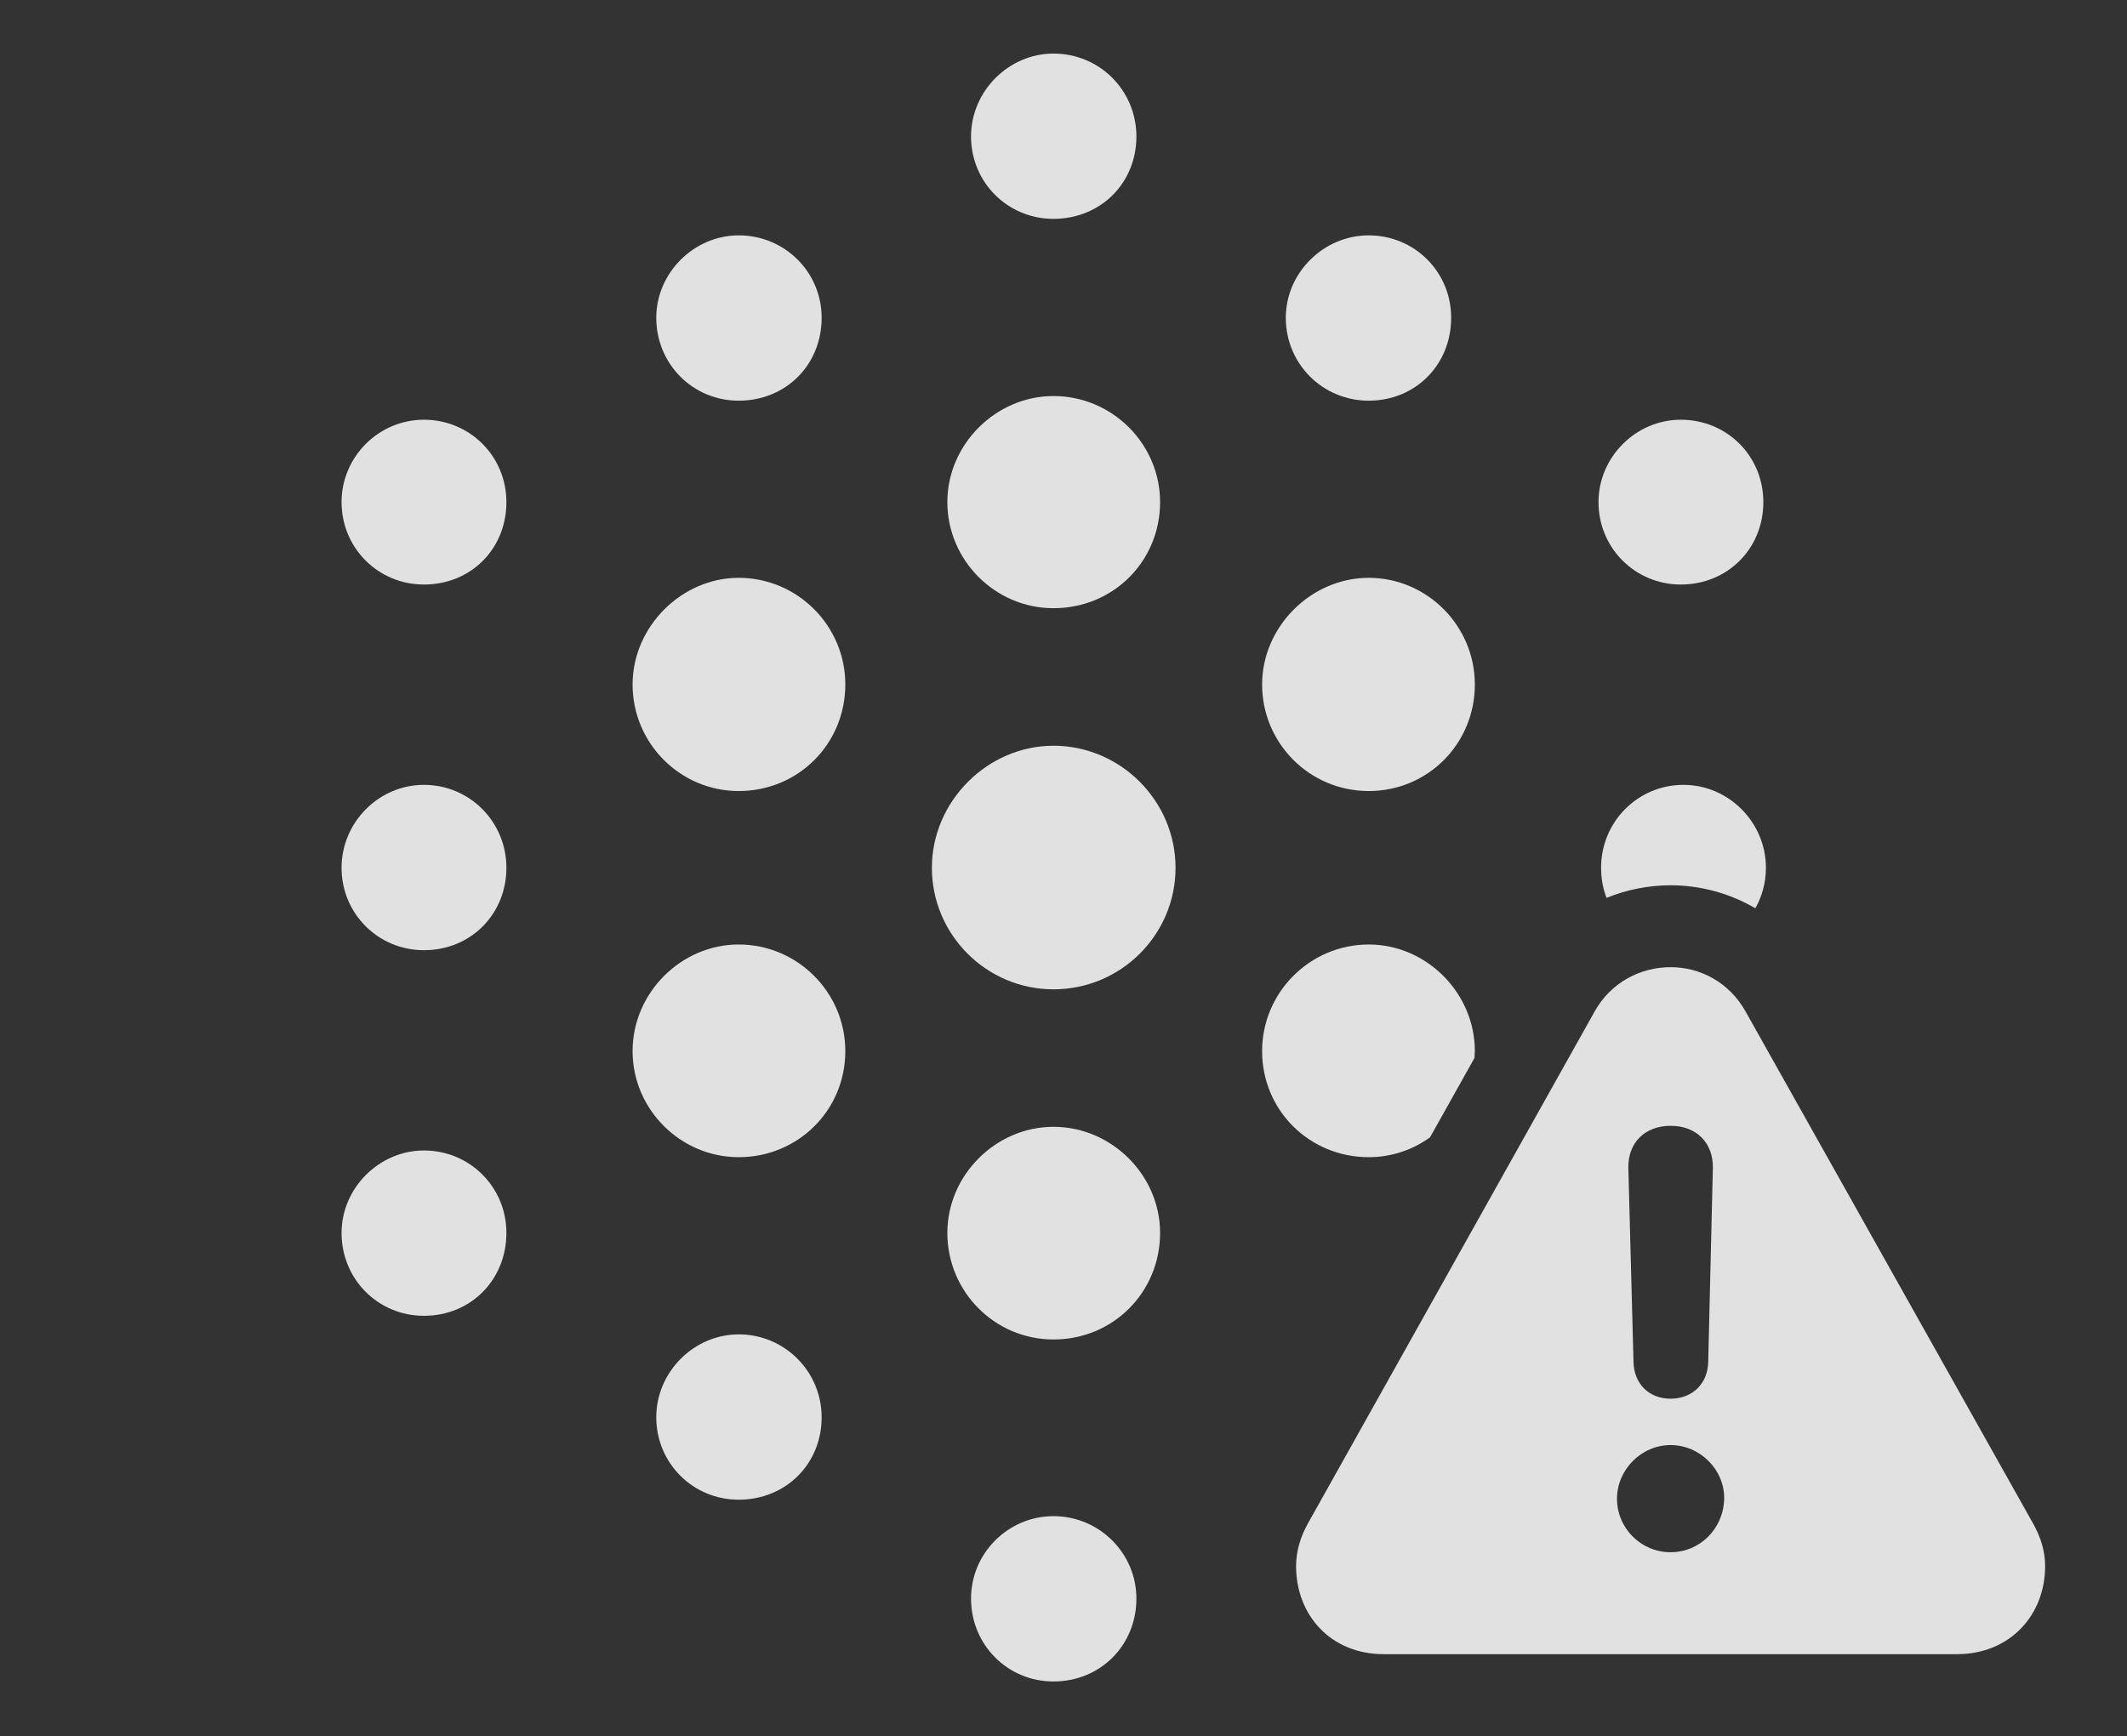 <?xml version="1.0" encoding="UTF-8"?>
<!--Generator: Apple Native CoreSVG 232.5-->
<!DOCTYPE svg
PUBLIC "-//W3C//DTD SVG 1.1//EN"
       "http://www.w3.org/Graphics/SVG/1.1/DTD/svg11.dtd">
<svg version="1.1" xmlns="http://www.w3.org/2000/svg" xmlns:xlink="http://www.w3.org/1999/xlink" width="40.322" height="32.92">
 <rect width="100%" height="100%" fill="#333333" stroke="none"/>
 <g>
  <rect height="32.92" opacity="0" width="40.322" x="0" y="0"/>
  <path d="M21.543 30.312C21.543 31.201 20.859 31.885 19.971 31.885C19.102 31.885 18.408 31.191 18.408 30.312C18.408 29.453 19.111 28.75 19.971 28.75C20.84 28.75 21.543 29.453 21.543 30.312ZM15.576 26.875C15.576 27.764 14.893 28.438 14.004 28.438C13.135 28.438 12.441 27.744 12.441 26.875C12.441 26.016 13.154 25.303 14.004 25.303C14.873 25.303 15.576 26.006 15.576 26.875ZM9.6 23.379C9.6 24.268 8.926 24.951 8.037 24.951C7.168 24.951 6.475 24.258 6.475 23.379C6.475 22.529 7.188 21.816 8.037 21.816C8.906 21.816 9.6 22.51 9.6 23.379ZM9.6 16.455C9.6 17.334 8.926 18.018 8.037 18.018C7.168 18.018 6.475 17.324 6.475 16.455C6.475 15.596 7.178 14.883 8.037 14.883C8.906 14.883 9.6 15.586 9.6 16.455ZM33.477 16.455C33.477 16.735 33.404 16.997 33.277 17.223C32.789 16.938 32.234 16.787 31.67 16.787C31.253 16.787 30.84 16.869 30.455 17.026C30.388 16.851 30.352 16.658 30.352 16.455C30.352 15.586 31.045 14.883 31.914 14.883C32.773 14.883 33.477 15.596 33.477 16.455ZM9.6 9.521C9.6 10.41 8.926 11.084 8.037 11.084C7.168 11.084 6.475 10.391 6.475 9.521C6.475 8.662 7.178 7.959 8.037 7.959C8.906 7.959 9.6 8.652 9.6 9.521ZM33.428 9.521C33.428 10.41 32.744 11.084 31.865 11.084C30.996 11.084 30.303 10.391 30.303 9.521C30.303 8.672 31.006 7.959 31.865 7.959C32.734 7.959 33.428 8.643 33.428 9.521ZM15.576 6.025C15.576 6.924 14.893 7.598 14.004 7.598C13.135 7.598 12.441 6.904 12.441 6.025C12.441 5.176 13.154 4.463 14.004 4.463C14.873 4.463 15.576 5.156 15.576 6.025ZM27.51 6.025C27.51 6.924 26.826 7.598 25.947 7.598C25.078 7.598 24.375 6.904 24.375 6.025C24.375 5.176 25.088 4.463 25.947 4.463C26.816 4.463 27.51 5.156 27.51 6.025ZM21.543 2.588C21.543 3.477 20.859 4.15 19.971 4.15C19.102 4.15 18.408 3.457 18.408 2.588C18.408 1.729 19.121 1.016 19.971 1.016C20.85 1.016 21.543 1.719 21.543 2.588Z" fill="#ffffff" fill-opacity="0.85"/>
  <path d="M21.992 23.379C21.992 24.502 21.104 25.4 19.971 25.4C18.857 25.4 17.959 24.492 17.959 23.379C17.959 22.285 18.877 21.367 19.971 21.367C21.074 21.367 21.992 22.285 21.992 23.379ZM16.025 19.932C16.025 21.055 15.127 21.943 14.004 21.943C12.9 21.943 11.992 21.035 11.992 19.932C11.992 18.828 12.91 17.91 14.004 17.91C15.117 17.91 16.025 18.818 16.025 19.932ZM27.959 19.932L27.952 20.062L27.109 21.567C26.781 21.804 26.379 21.943 25.947 21.943C24.824 21.943 23.926 21.055 23.926 19.932C23.926 18.818 24.834 17.91 25.947 17.91C27.041 17.91 27.959 18.828 27.959 19.932ZM16.025 12.979C16.025 14.102 15.137 15 14.004 15C12.891 15 11.992 14.092 11.992 12.979C11.992 11.885 12.92 10.957 14.004 10.957C15.117 10.957 16.025 11.865 16.025 12.979ZM27.959 12.979C27.959 14.102 27.07 15 25.947 15C24.824 15 23.926 14.092 23.926 12.979C23.926 11.885 24.854 10.957 25.947 10.957C27.051 10.957 27.959 11.865 27.959 12.979ZM21.992 9.521C21.992 10.645 21.104 11.533 19.971 11.533C18.867 11.533 17.959 10.625 17.959 9.521C17.959 8.428 18.877 7.51 19.971 7.51C21.084 7.51 21.992 8.418 21.992 9.521Z" fill="#ffffff" fill-opacity="0.85"/>
  <path d="M22.285 16.455C22.285 17.725 21.25 18.76 19.971 18.76C18.701 18.76 17.666 17.725 17.666 16.455C17.666 15.195 18.721 14.141 19.971 14.141C21.24 14.141 22.285 15.185 22.285 16.455Z" fill="#ffffff" fill-opacity="0.85"/>
  <path d="M33.096 19.189L38.535 28.877C38.691 29.15 38.77 29.424 38.77 29.697C38.77 30.625 38.105 31.367 37.1 31.367L26.23 31.367C25.225 31.367 24.57 30.625 24.57 29.697C24.57 29.424 24.648 29.15 24.795 28.887L30.225 19.189C30.537 18.623 31.104 18.34 31.67 18.34C32.227 18.34 32.783 18.623 33.096 19.189ZM30.654 28.418C30.654 28.984 31.113 29.434 31.67 29.434C32.227 29.434 32.676 28.984 32.685 28.418C32.695 27.871 32.227 27.402 31.67 27.402C31.113 27.402 30.654 27.871 30.654 28.418ZM30.869 22.148L30.967 25.83C30.977 26.24 31.26 26.523 31.67 26.523C32.08 26.523 32.373 26.24 32.383 25.83L32.471 22.148C32.48 21.67 32.158 21.348 31.67 21.348C31.182 21.348 30.859 21.67 30.869 22.148Z" fill="#ffffff" fill-opacity="0.85"/>
 </g>
</svg>
